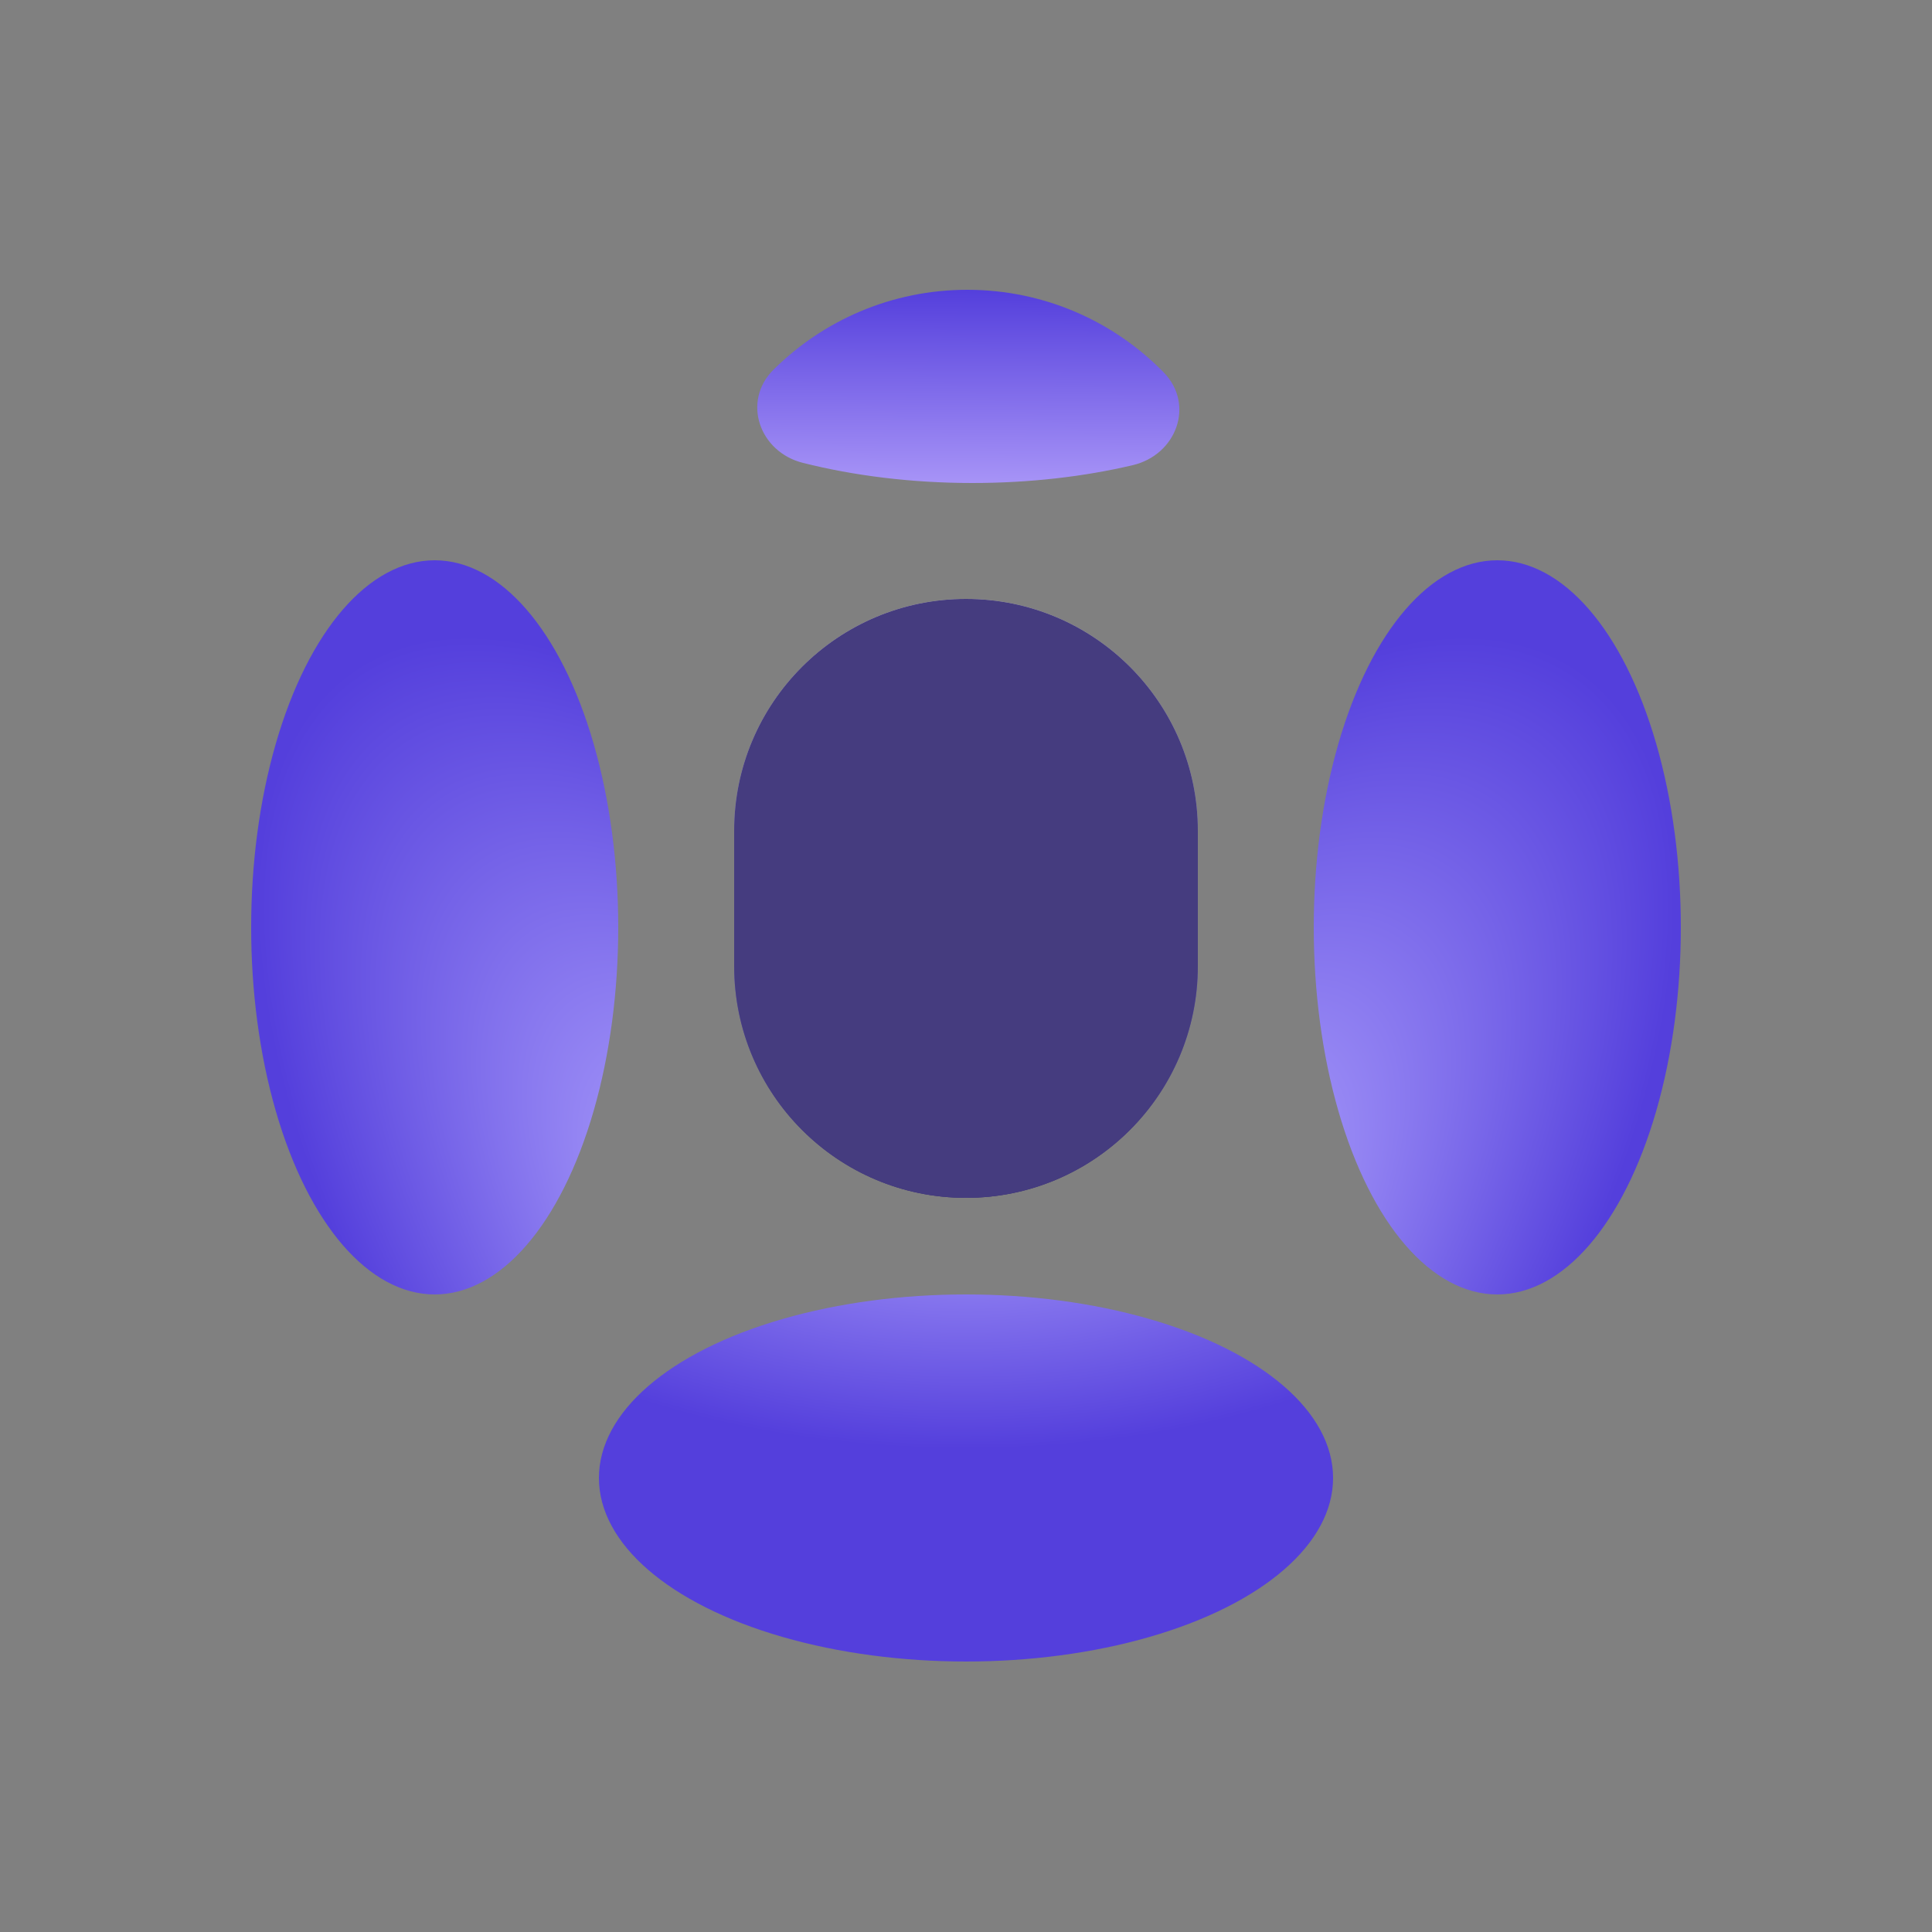<svg width="24" height="24" viewBox="0 0 24 24" fill="none" xmlns="http://www.w3.org/2000/svg">
<rect x="0" y="0" width="24" height="24" fill="#808080" stroke="none"/>
<ellipse cx="12" cy="18.36" rx="4.56" ry="2.28" transform="rotate(180 12 18.36)" fill="url(#paint0_radial_228_795)"/>
<path d="M12.079 6C11.321 6 10.606 5.909 9.974 5.75C9.433 5.614 9.213 4.986 9.609 4.592C10.227 3.979 11.077 3.6 12.016 3.6C12.972 3.6 13.835 3.992 14.454 4.624C14.847 5.025 14.615 5.652 14.069 5.779C13.466 5.921 12.791 6 12.079 6Z" fill="url(#paint1_linear_228_795)"/>
<path d="M14.88 12C14.88 13.591 13.591 14.88 12 14.88V14.88C10.409 14.88 9.12 13.591 9.12 12L9.12 10.32C9.12 8.729 10.409 7.44 12 7.44V7.44C13.591 7.44 14.88 8.729 14.88 10.32L14.88 12Z" fill="url(#paint2_linear_228_795)"/>
<path d="M14.88 12C14.88 13.591 13.591 14.88 12 14.88V14.88C10.409 14.88 9.12 13.591 9.12 12L9.12 10.32C9.12 8.729 10.409 7.44 12 7.44V7.44C13.591 7.44 14.88 8.729 14.88 10.32L14.88 12Z" fill="black" fill-opacity="0.3"/>
<g style="mix-blend-mode:plus-lighter">
<path d="M14.88 12C14.88 13.591 13.591 14.88 12 14.88V14.88C10.409 14.88 9.12 13.591 9.12 12L9.12 10.32C9.12 8.729 10.409 7.44 12 7.44V7.44C13.591 7.44 14.88 8.729 14.88 10.32L14.88 12Z" fill="#453C7F"/>
</g>
<ellipse cx="18.6" cy="11.52" rx="4.56" ry="2.28" transform="rotate(-90 18.6 11.52)" fill="url(#paint3_radial_228_795)"/>
<ellipse cx="4.56" cy="2.28" rx="4.56" ry="2.28" transform="matrix(4.37114e-08 -1 -1 -4.37114e-08 7.68 16.08)" fill="url(#paint4_radial_228_795)"/>
<defs>
<radialGradient id="paint0_radial_228_795" cx="0" cy="0" r="1" gradientUnits="userSpaceOnUse" gradientTransform="translate(12 22.44) rotate(-90) scale(3.72 7.44)">
<stop stop-color="#B5A9FF"/>
<stop offset="1" stop-color="#543FDC"/>
</radialGradient>
<linearGradient id="paint1_linear_228_795" x1="12.017" y1="3.6" x2="12" y2="6.72" gradientUnits="userSpaceOnUse">
<stop stop-color="#543FDC"/>
<stop offset="1" stop-color="#C0ADFF"/>
</linearGradient>
<linearGradient id="paint2_linear_228_795" x1="12" y1="7.44" x2="12" y2="15.84" gradientUnits="userSpaceOnUse">
<stop stop-color="white"/>
<stop offset="0.5" stop-color="#A495FE"/>
<stop offset="1" stop-color="#30247C"/>
</linearGradient>
<radialGradient id="paint3_radial_228_795" cx="0" cy="0" r="1" gradientUnits="userSpaceOnUse" gradientTransform="translate(14.52 7.68) rotate(33.254) scale(8.753 4.377)">
<stop stop-color="#B5A9FF"/>
<stop offset="1" stop-color="#543FDC"/>
</radialGradient>
<radialGradient id="paint4_radial_228_795" cx="0" cy="0" r="1" gradientUnits="userSpaceOnUse" gradientTransform="translate(0.48 -1.56) rotate(33.254) scale(8.753 4.377)">
<stop stop-color="#B5A9FF"/>
<stop offset="1" stop-color="#543FDC"/>
</radialGradient>
</defs>
</svg>
